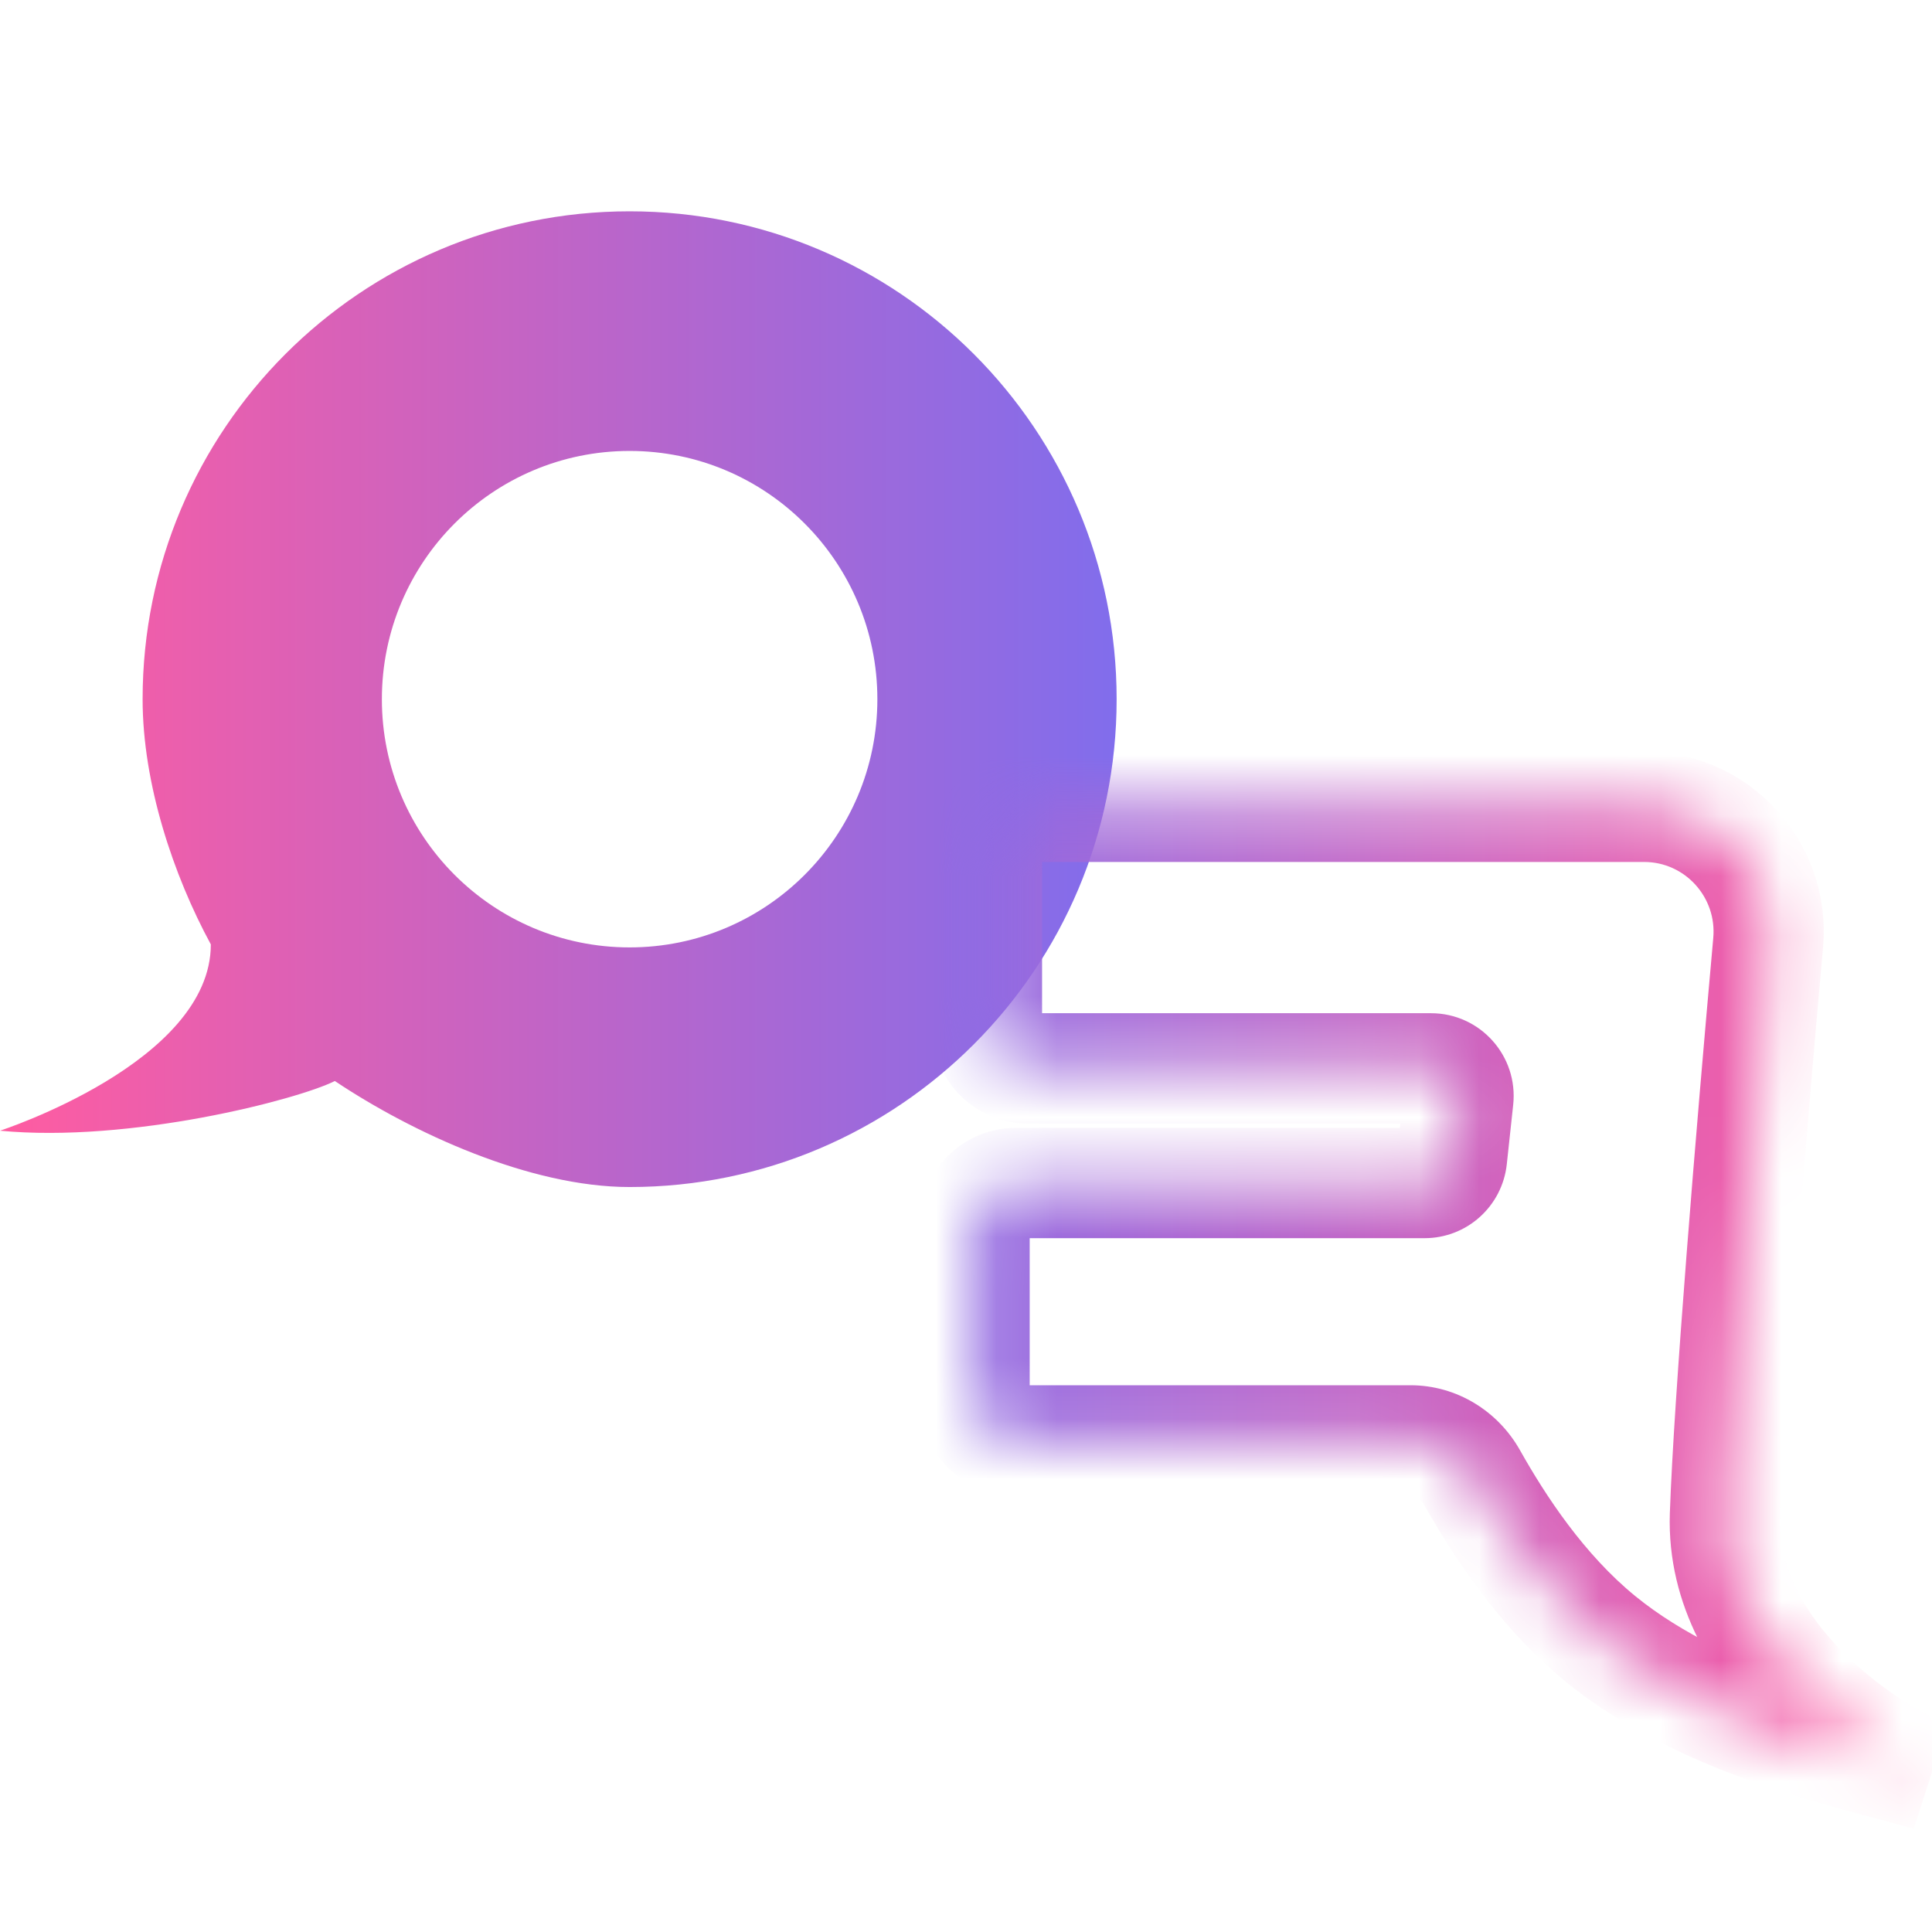 <svg width="32" height="32" viewBox="0 0 32 32" fill="none" xmlns="http://www.w3.org/2000/svg">
<path fill-rule="evenodd" clip-rule="evenodd" d="M10.428 19.661C14.883 19.661 18.495 16.043 18.495 11.581C18.495 7.118 14.883 3.5 10.428 3.5C5.974 3.5 2.362 7.118 2.362 11.581C2.362 12.977 2.87 14.496 3.492 15.642C3.492 17.596 0 18.728 0 18.728C2.157 18.934 4.93 18.214 5.546 17.905C6.826 18.761 8.774 19.661 10.428 19.661ZM10.428 15.692C12.695 15.692 14.532 13.851 14.532 11.581C14.532 9.31 12.695 7.469 10.428 7.469C8.162 7.469 6.325 9.31 6.325 11.581C6.325 13.851 8.162 15.692 10.428 15.692Z" fill="url(#paint0_linear_753_4465)"/>
<mask id="mask0_753_4465" style="mask-type:luminance" maskUnits="userSpaceOnUse" x="16" y="13" width="16" height="17">
<path d="M16.348 17.01V14.049C16.348 13.67 16.654 13.363 17.032 13.363H27.234C28.446 13.363 29.395 14.409 29.286 15.618C29 18.803 28.635 23.217 28.571 25.093C28.488 27.48 31.07 29.106 31.96 29.415C30.933 29.106 28.303 28.605 26.516 27.151C25.527 26.346 24.823 25.255 24.379 24.466C24.171 24.096 23.785 23.858 23.361 23.858H16.827C16.449 23.858 16.143 23.551 16.143 23.173V20.28C16.143 19.901 16.449 19.594 16.827 19.594H23.596C23.829 19.594 24.025 19.418 24.05 19.186L24.156 18.203C24.186 17.932 23.974 17.696 23.703 17.696H17.032C16.654 17.696 16.348 17.389 16.348 17.01Z" fill="white"/>
</mask>
<g mask="url(#mask0_753_4465)">
<path d="M31.96 29.415L31.697 30.29L32.258 28.551L31.96 29.415ZM15.435 14.049V17.01H17.26V14.049H15.435ZM17.032 18.61H23.702V16.782H17.032V18.61ZM23.249 18.104L23.142 19.088L24.957 19.285L25.063 18.301L23.249 18.104ZM23.596 18.68H16.827V20.508H23.596V18.68ZM15.229 20.28V23.173H17.055V20.28H15.229ZM16.827 24.773H23.361V22.944H16.827V24.773ZM23.584 24.916C24.045 25.735 24.818 26.947 25.94 27.86L27.091 26.441C26.236 25.745 25.599 24.773 25.174 24.017L23.584 24.916ZM25.94 27.86C26.954 28.686 28.174 29.217 29.227 29.577C30.234 29.922 31.296 30.17 31.697 30.29L32.222 28.539C31.596 28.351 30.829 28.194 29.818 27.847C28.853 27.517 27.864 27.07 27.091 26.441L25.94 27.86ZM32.258 28.551C31.953 28.445 31.201 28.039 30.544 27.385C29.891 26.735 29.453 25.963 29.482 25.125L27.658 25.061C27.605 26.61 28.417 27.845 29.257 28.682C30.093 29.514 31.076 30.076 31.661 30.279L32.258 28.551ZM29.482 25.125C29.546 23.279 29.908 18.893 30.195 15.7L28.377 15.536C28.091 18.714 27.724 23.155 27.658 25.061L29.482 25.125ZM27.234 12.449H17.032V14.277H27.234V12.449ZM30.195 15.7C30.351 13.958 28.985 12.449 27.234 12.449V14.277C27.906 14.277 28.438 14.859 28.377 15.536L30.195 15.7ZM23.361 24.773C23.437 24.773 23.528 24.816 23.584 24.916L25.174 24.017C24.812 23.376 24.133 22.944 23.361 22.944V24.773ZM15.229 23.173C15.229 24.056 15.945 24.773 16.827 24.773V22.944C16.953 22.944 17.055 23.046 17.055 23.173H15.229ZM16.827 18.68C15.945 18.68 15.229 19.396 15.229 20.28H17.055C17.055 20.406 16.953 20.508 16.827 20.508V18.68ZM23.142 19.088C23.167 18.856 23.363 18.68 23.596 18.68V20.508C24.295 20.508 24.881 19.981 24.957 19.285L23.142 19.088ZM23.702 18.61C23.431 18.61 23.219 18.374 23.249 18.104L25.063 18.301C25.151 17.49 24.517 16.782 23.702 16.782V18.61ZM15.435 17.01C15.435 17.894 16.15 18.61 17.032 18.61V16.782C17.158 16.782 17.26 16.884 17.26 17.01H15.435ZM17.26 14.049C17.26 14.175 17.158 14.277 17.032 14.277V12.449C16.15 12.449 15.435 13.165 15.435 14.049H17.26Z" fill="url(#paint1_linear_753_4465)"/>
</g>
<defs>
<linearGradient id="paint0_linear_753_4465" x1="-6.42071e-08" y1="11.526" x2="18.488" y2="11.526" gradientUnits="userSpaceOnUse">
<stop stop-color="#FF5CA1"/>
<stop offset="1" stop-color="#816DEC"/>
</linearGradient>
<linearGradient id="paint1_linear_753_4465" x1="13.746" y1="19.743" x2="31.315" y2="19.743" gradientUnits="userSpaceOnUse">
<stop stop-color="#816DEC"/>
<stop offset="1" stop-color="#FF5CA1"/>
</linearGradient>
</defs>
</svg>
